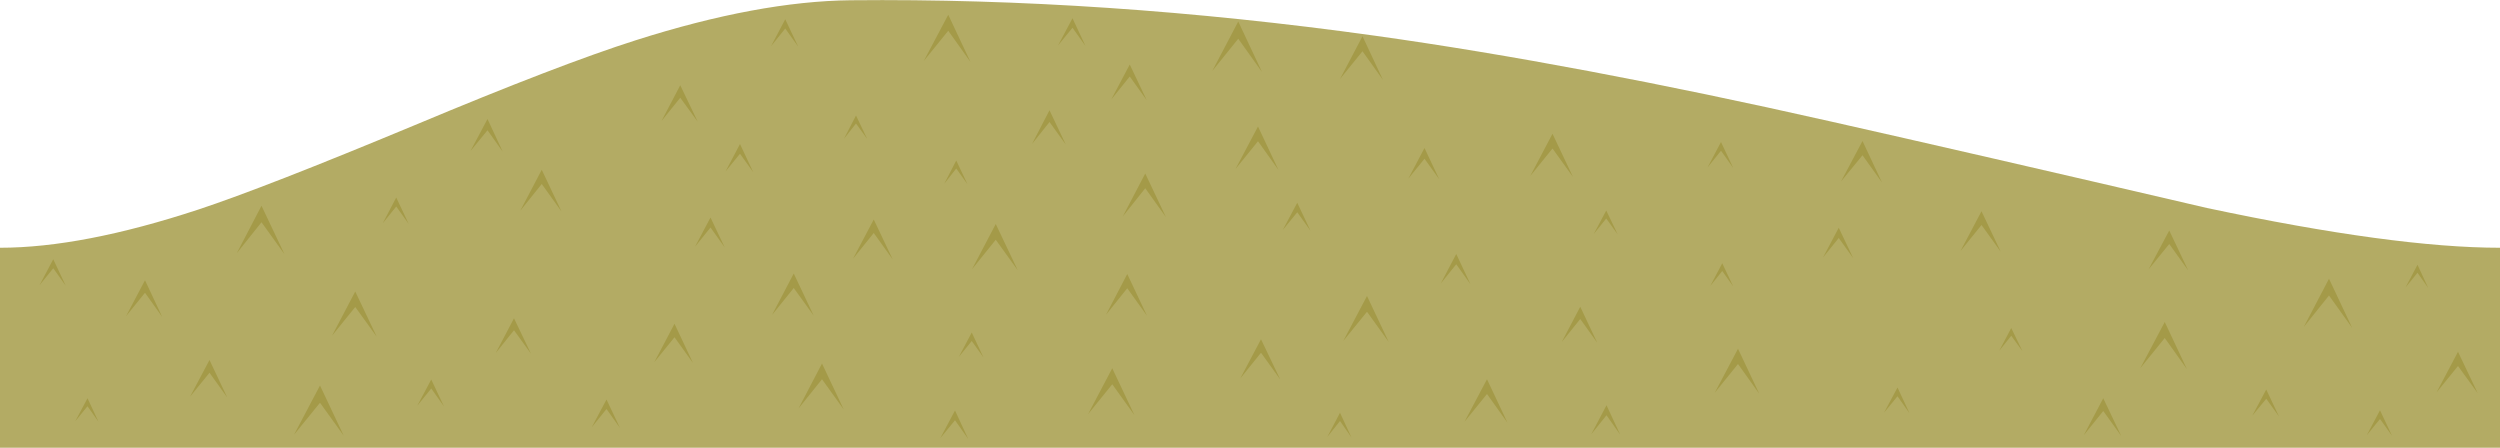 <?xml version="1.0" encoding="iso-8859-1"?>
<!-- Generator: Adobe Illustrator 15.1.0, SVG Export Plug-In . SVG Version: 6.00 Build 0)  -->
<!DOCTYPE svg PUBLIC "-//W3C//DTD SVG 1.1//EN" "http://www.w3.org/Graphics/SVG/1.1/DTD/svg11.dtd">
<svg version="1.1" id="ground_x5F_mid_x5F_top_x5F_04.ai"
	 xmlns="http://www.w3.org/2000/svg" xmlns:xlink="http://www.w3.org/1999/xlink" x="0px" y="0px" width="500px" height="89.55px"
	 viewBox="0 0 500 89.55" style="enable-background:new 0 0 500 89.55;" xml:space="preserve">
<g>
	<g>
		<path style="fill-rule:evenodd;clip-rule:evenodd;fill:#B3AB64;" d="M500,49.55v40H0v-40c10.967,0,24.2-2.55,39.7-7.65
			c8.867-2.933,23.267-8.55,43.2-16.85c19.333-8.1,34.083-13.767,44.25-17c16.333-5.2,30.667-7.867,43-8
			c33.6-0.333,68.567,2.034,104.9,7.1c26.667,3.733,56.967,9.434,90.9,17.1c18.533,4.167,43.684,9.95,75.45,17.35
			C466.366,46.9,485.9,49.55,500,49.55z"/>
	</g>
	<g>
		<polygon style="fill-rule:evenodd;clip-rule:evenodd;fill:#A49A48;" points="45.45,79.5 41.9,74.55 38,79.35 41.9,72 		"/>
	</g>
	<g>
		<polygon style="fill-rule:evenodd;clip-rule:evenodd;fill:#A49A48;" points="75.35,67.35 71.05,61.4 66.4,67.15 71.05,58.3 		"/>
	</g>
	<g>
		<polygon style="fill-rule:evenodd;clip-rule:evenodd;fill:#A49A48;" points="106.2,70.75 102.8,66.05 99.15,70.6 102.8,63.65 		
			"/>
	</g>
	<g>
		<polygon style="fill-rule:evenodd;clip-rule:evenodd;fill:#A49A48;" points="138.6,72.6 134.9,67.45 130.85,72.45 134.9,64.75 		
			"/>
	</g>
	<g>
		<polygon style="fill-rule:evenodd;clip-rule:evenodd;fill:#A49A48;" points="158.75,57.6 154.4,63 158.75,54.7 162.75,63.15 		"/>
	</g>
	<g>
		<polygon style="fill-rule:evenodd;clip-rule:evenodd;fill:#A49A48;" points="196.7,71.5 194.35,68.2 191.75,71.4 194.35,66.5 		
			"/>
	</g>
	<g>
		<polygon style="fill-rule:evenodd;clip-rule:evenodd;fill:#A49A48;" points="229.4,63.15 225.45,57.65 221.2,62.95 225.45,54.8 		
			"/>
	</g>
	<g>
		<polygon style="fill-rule:evenodd;clip-rule:evenodd;fill:#A49A48;" points="256.05,75.9 252.2,70.55 248.05,75.7 252.2,67.85 		
			"/>
	</g>
	<g>
		<polygon style="fill-rule:evenodd;clip-rule:evenodd;fill:#A49A48;" points="277.75,68.4 273.4,62.35 268.65,68.2 273.4,59.2 		
			"/>
	</g>
	<g>
		<polygon style="fill-rule:evenodd;clip-rule:evenodd;fill:#A49A48;" points="319.45,68.55 316.05,63.8 312.35,68.4 316.05,61.35 
					"/>
	</g>
	<g>
		<polygon style="fill-rule:evenodd;clip-rule:evenodd;fill:#A49A48;" points="351.85,78.75 347.6,72.8 342.95,78.55 347.6,69.75 		
			"/>
	</g>
	<g>
		<polygon style="fill-rule:evenodd;clip-rule:evenodd;fill:#A49A48;" points="381.9,82.65 379.5,79.25 376.8,82.55 379.5,77.5 		
			"/>
	</g>
	<g>
		<polygon style="fill-rule:evenodd;clip-rule:evenodd;fill:#A49A48;" points="404.5,70.25 402.25,67.15 399.85,70.15 402.25,65.6 
					"/>
	</g>
	<g>
		<polygon style="fill-rule:evenodd;clip-rule:evenodd;fill:#A49A48;" points="437.4,73.85 432.95,67.6 428.05,73.65 432.95,64.4 		
			"/>
	</g>
	<g>
		<polygon style="fill-rule:evenodd;clip-rule:evenodd;fill:#A49A48;" points="470.45,65.6 465.8,59.1 460.75,65.4 465.8,55.75 		
			"/>
	</g>
	<g>
		<polygon style="fill-rule:evenodd;clip-rule:evenodd;fill:#A49A48;" points="495.55,78.65 491.6,73.2 487.3,78.5 491.6,70.35 		
			"/>
	</g>
	<g>
		<polygon style="fill-rule:evenodd;clip-rule:evenodd;fill:#A49A48;" points="226.9,83.05 222.45,76.85 217.6,82.85 222.45,73.65 
					"/>
	</g>
	<g>
		<polygon style="fill-rule:evenodd;clip-rule:evenodd;fill:#A49A48;" points="455.8,83.3 453.25,79.75 450.45,83.15 453.25,77.9 		
			"/>
	</g>
	<g>
		<polygon style="fill-rule:evenodd;clip-rule:evenodd;fill:#A49A48;" points="168.75,81.9 164.4,75.85 159.7,81.7 164.4,72.7 		"/>
	</g>
	<g>
		<polygon style="fill-rule:evenodd;clip-rule:evenodd;fill:#A49A48;" points="478.4,87.15 476,83.8 473.35,87.05 476,82.05 		"/>
	</g>
	<g>
		<polygon style="fill-rule:evenodd;clip-rule:evenodd;fill:#A49A48;" points="485.65,57.6 483.5,54.55 481.1,57.5 483.5,52.95 		
			"/>
	</g>
	<g>
		<polygon style="fill-rule:evenodd;clip-rule:evenodd;fill:#A49A48;" points="437.65,54.1 433.85,48.8 429.7,53.9 433.85,46.1 		
			"/>
	</g>
	<g>
		<polygon style="fill-rule:evenodd;clip-rule:evenodd;fill:#A49A48;" points="400.15,50.35 396.3,45 392.1,50.2 396.3,42.25 		"/>
	</g>
	<g>
		<polygon style="fill-rule:evenodd;clip-rule:evenodd;fill:#A49A48;" points="370.65,51.65 367.75,47.6 364.6,51.5 367.75,45.55 		
			"/>
	</g>
	<g>
		<polygon style="fill-rule:evenodd;clip-rule:evenodd;fill:#A49A48;" points="346.65,57.3 344.45,54.2 342.05,57.2 344.45,52.65 		
			"/>
	</g>
	<g>
		<polygon style="fill-rule:evenodd;clip-rule:evenodd;fill:#A49A48;" points="323.55,46.9 321.25,43.7 318.75,46.8 321.25,42.1 		
			"/>
	</g>
	<g>
		<polygon style="fill-rule:evenodd;clip-rule:evenodd;fill:#A49A48;" points="294.1,56.85 291.25,52.85 288.15,56.7 291.25,50.8 		
			"/>
	</g>
	<g>
		<polygon style="fill-rule:evenodd;clip-rule:evenodd;fill:#A49A48;" points="262.1,46.15 259.45,42.45 256.55,46 259.45,40.55 		
			"/>
	</g>
	<g>
		<polygon style="fill-rule:evenodd;clip-rule:evenodd;fill:#A49A48;" points="217.1,9.2 214.5,5.55 211.6,9.1 214.5,3.65 		"/>
	</g>
	<g>
		<polygon style="fill-rule:evenodd;clip-rule:evenodd;fill:#A49A48;" points="233.2,43.45 229.05,37.65 224.55,43.3 229.05,34.7 		
			"/>
	</g>
	<g>
		<polygon style="fill-rule:evenodd;clip-rule:evenodd;fill:#A49A48;" points="203.55,54.05 199.15,47.95 194.4,53.85 199.15,44.8 
					"/>
	</g>
	<g>
		<polygon style="fill-rule:evenodd;clip-rule:evenodd;fill:#A49A48;" points="178.55,51.9 174.75,46.6 170.6,51.75 174.75,43.9 		
			"/>
	</g>
	<g>
		<polygon style="fill-rule:evenodd;clip-rule:evenodd;fill:#A49A48;" points="144.95,49.5 142.1,45.5 139,49.35 142.1,43.5 		"/>
	</g>
	<g>
		<polygon style="fill-rule:evenodd;clip-rule:evenodd;fill:#A49A48;" points="112.3,42.3 108.35,36.8 104.05,42.15 108.35,33.95 		
			"/>
	</g>
	<g>
		<polygon style="fill-rule:evenodd;clip-rule:evenodd;fill:#A49A48;" points="79.25,41.3 76.55,44.65 79.25,39.5 81.75,44.8 		"/>
	</g>
	<g>
		<polygon style="fill-rule:evenodd;clip-rule:evenodd;fill:#A49A48;" points="13.15,57.15 10.65,53.65 7.9,57.05 10.65,51.85 		"/>
	</g>
	<g>
		<polygon style="fill-rule:evenodd;clip-rule:evenodd;fill:#A49A48;" points="56.9,50.85 52.3,44.45 47.35,50.65 52.3,41.15 		"/>
	</g>
	<g>
		<polygon style="fill-rule:evenodd;clip-rule:evenodd;fill:#A49A48;" points="32.45,63.4 29,58.55 25.2,63.25 29,56.05 		"/>
	</g>
	<g>
		<polygon style="fill-rule:evenodd;clip-rule:evenodd;fill:#A49A48;" points="68.75,87.15 64,80.55 58.8,86.95 64,77.1 		"/>
	</g>
	<g>
		<polygon style="fill-rule:evenodd;clip-rule:evenodd;fill:#A49A48;" points="100.55,30.35 97.5,26.05 94.1,30.2 97.5,23.8 		"/>
	</g>
	<g>
		<polygon style="fill-rule:evenodd;clip-rule:evenodd;fill:#A49A48;" points="193.65,87.8 191,84.05 188.05,87.65 191,82.1 		"/>
	</g>
	<g>
		<polygon style="fill-rule:evenodd;clip-rule:evenodd;fill:#A49A48;" points="150.65,34.45 148,30.75 145.1,34.3 148,28.8 		"/>
	</g>
	<g>
		<polygon style="fill-rule:evenodd;clip-rule:evenodd;fill:#A49A48;" points="193.5,36.85 191.25,33.7 188.85,36.75 191.25,32.1 		
			"/>
	</g>
	<g>
		<polygon style="fill-rule:evenodd;clip-rule:evenodd;fill:#A49A48;" points="173.45,27.8 171.2,24.7 168.8,27.75 171.2,23.1 		"/>
	</g>
	<g>
		<polygon style="fill-rule:evenodd;clip-rule:evenodd;fill:#A49A48;" points="19.7,84.35 17.5,81.25 15.05,84.25 17.5,79.65 		"/>
	</g>
	<g>
		<polygon style="fill-rule:evenodd;clip-rule:evenodd;fill:#A49A48;" points="229.35,20.05 225.95,15.3 222.25,19.9 225.95,12.9 		
			"/>
	</g>
	<g>
		<polygon style="fill-rule:evenodd;clip-rule:evenodd;fill:#A49A48;" points="255.7,34 251.6,28.25 247.1,33.8 251.6,25.3 		"/>
	</g>
	<g>
		<polygon style="fill-rule:evenodd;clip-rule:evenodd;fill:#A49A48;" points="287.85,35.85 284.9,31.75 281.65,35.75 284.9,29.6 		
			"/>
	</g>
	<g>
		<polygon style="fill-rule:evenodd;clip-rule:evenodd;fill:#A49A48;" points="314.6,35.4 310.5,29.7 306.05,35.2 310.5,26.75 		"/>
	</g>
	<g>
		<polygon style="fill-rule:evenodd;clip-rule:evenodd;fill:#A49A48;" points="346.65,33.6 344.2,30.15 341.5,33.5 344.2,28.4 		"/>
	</g>
	<g>
		<polygon style="fill-rule:evenodd;clip-rule:evenodd;fill:#A49A48;" points="376.4,36.5 372.5,31.05 368.2,36.3 372.5,28.2 		"/>
	</g>
	<g>
		<polygon style="fill-rule:evenodd;clip-rule:evenodd;fill:#A49A48;" points="321.3,83.05 318.25,86.85 321.3,81.05 324.05,86.95 
					"/>
	</g>
	<g>
		<polygon style="fill-rule:evenodd;clip-rule:evenodd;fill:#A49A48;" points="424.25,87.2 420.65,82.2 416.75,87.05 420.65,79.65 
					"/>
	</g>
	<g>
		<polygon style="fill-rule:evenodd;clip-rule:evenodd;fill:#A49A48;" points="301.5,84.55 297.4,78.8 292.9,84.35 297.4,75.85 		
			"/>
	</g>
	<g>
		<polygon style="fill-rule:evenodd;clip-rule:evenodd;fill:#A49A48;" points="88.8,81.3 86.25,77.7 83.45,81.15 86.25,75.9 		"/>
	</g>
	<g>
		<polygon style="fill-rule:evenodd;clip-rule:evenodd;fill:#A49A48;" points="270.3,87.5 268,84.2 265.45,87.4 268,82.55 		"/>
	</g>
	<g>
		<polygon style="fill-rule:evenodd;clip-rule:evenodd;fill:#A49A48;" points="276.6,16 272.5,10.25 268,15.8 272.5,7.25 		"/>
	</g>
	<g>
		<polygon style="fill-rule:evenodd;clip-rule:evenodd;fill:#A49A48;" points="252.4,14.4 247.65,7.75 242.45,14.2 247.65,4.3 		"/>
	</g>
	<g>
		<polygon style="fill-rule:evenodd;clip-rule:evenodd;fill:#A49A48;" points="213.15,28.9 209.9,24.4 206.4,28.8 209.9,22.05 		"/>
	</g>
	<g>
		<polygon style="fill-rule:evenodd;clip-rule:evenodd;fill:#A49A48;" points="194.1,12.4 189.65,6.15 184.75,12.2 189.65,2.95 		
			"/>
	</g>
	<g>
		<polygon style="fill-rule:evenodd;clip-rule:evenodd;fill:#A49A48;" points="159.65,9.35 157.05,5.7 154.2,9.25 157.05,3.85 		"/>
	</g>
	<g>
		<polygon style="fill-rule:evenodd;clip-rule:evenodd;fill:#A49A48;" points="139.55,24.35 136.05,19.55 132.3,24.2 136.05,17.05 
					"/>
	</g>
	<g>
		<polygon style="fill-rule:evenodd;clip-rule:evenodd;fill:#A49A48;" points="121.3,81.8 118.35,85.45 121.3,79.9 124,85.6 		"/>
	</g>
</g>
</svg>
